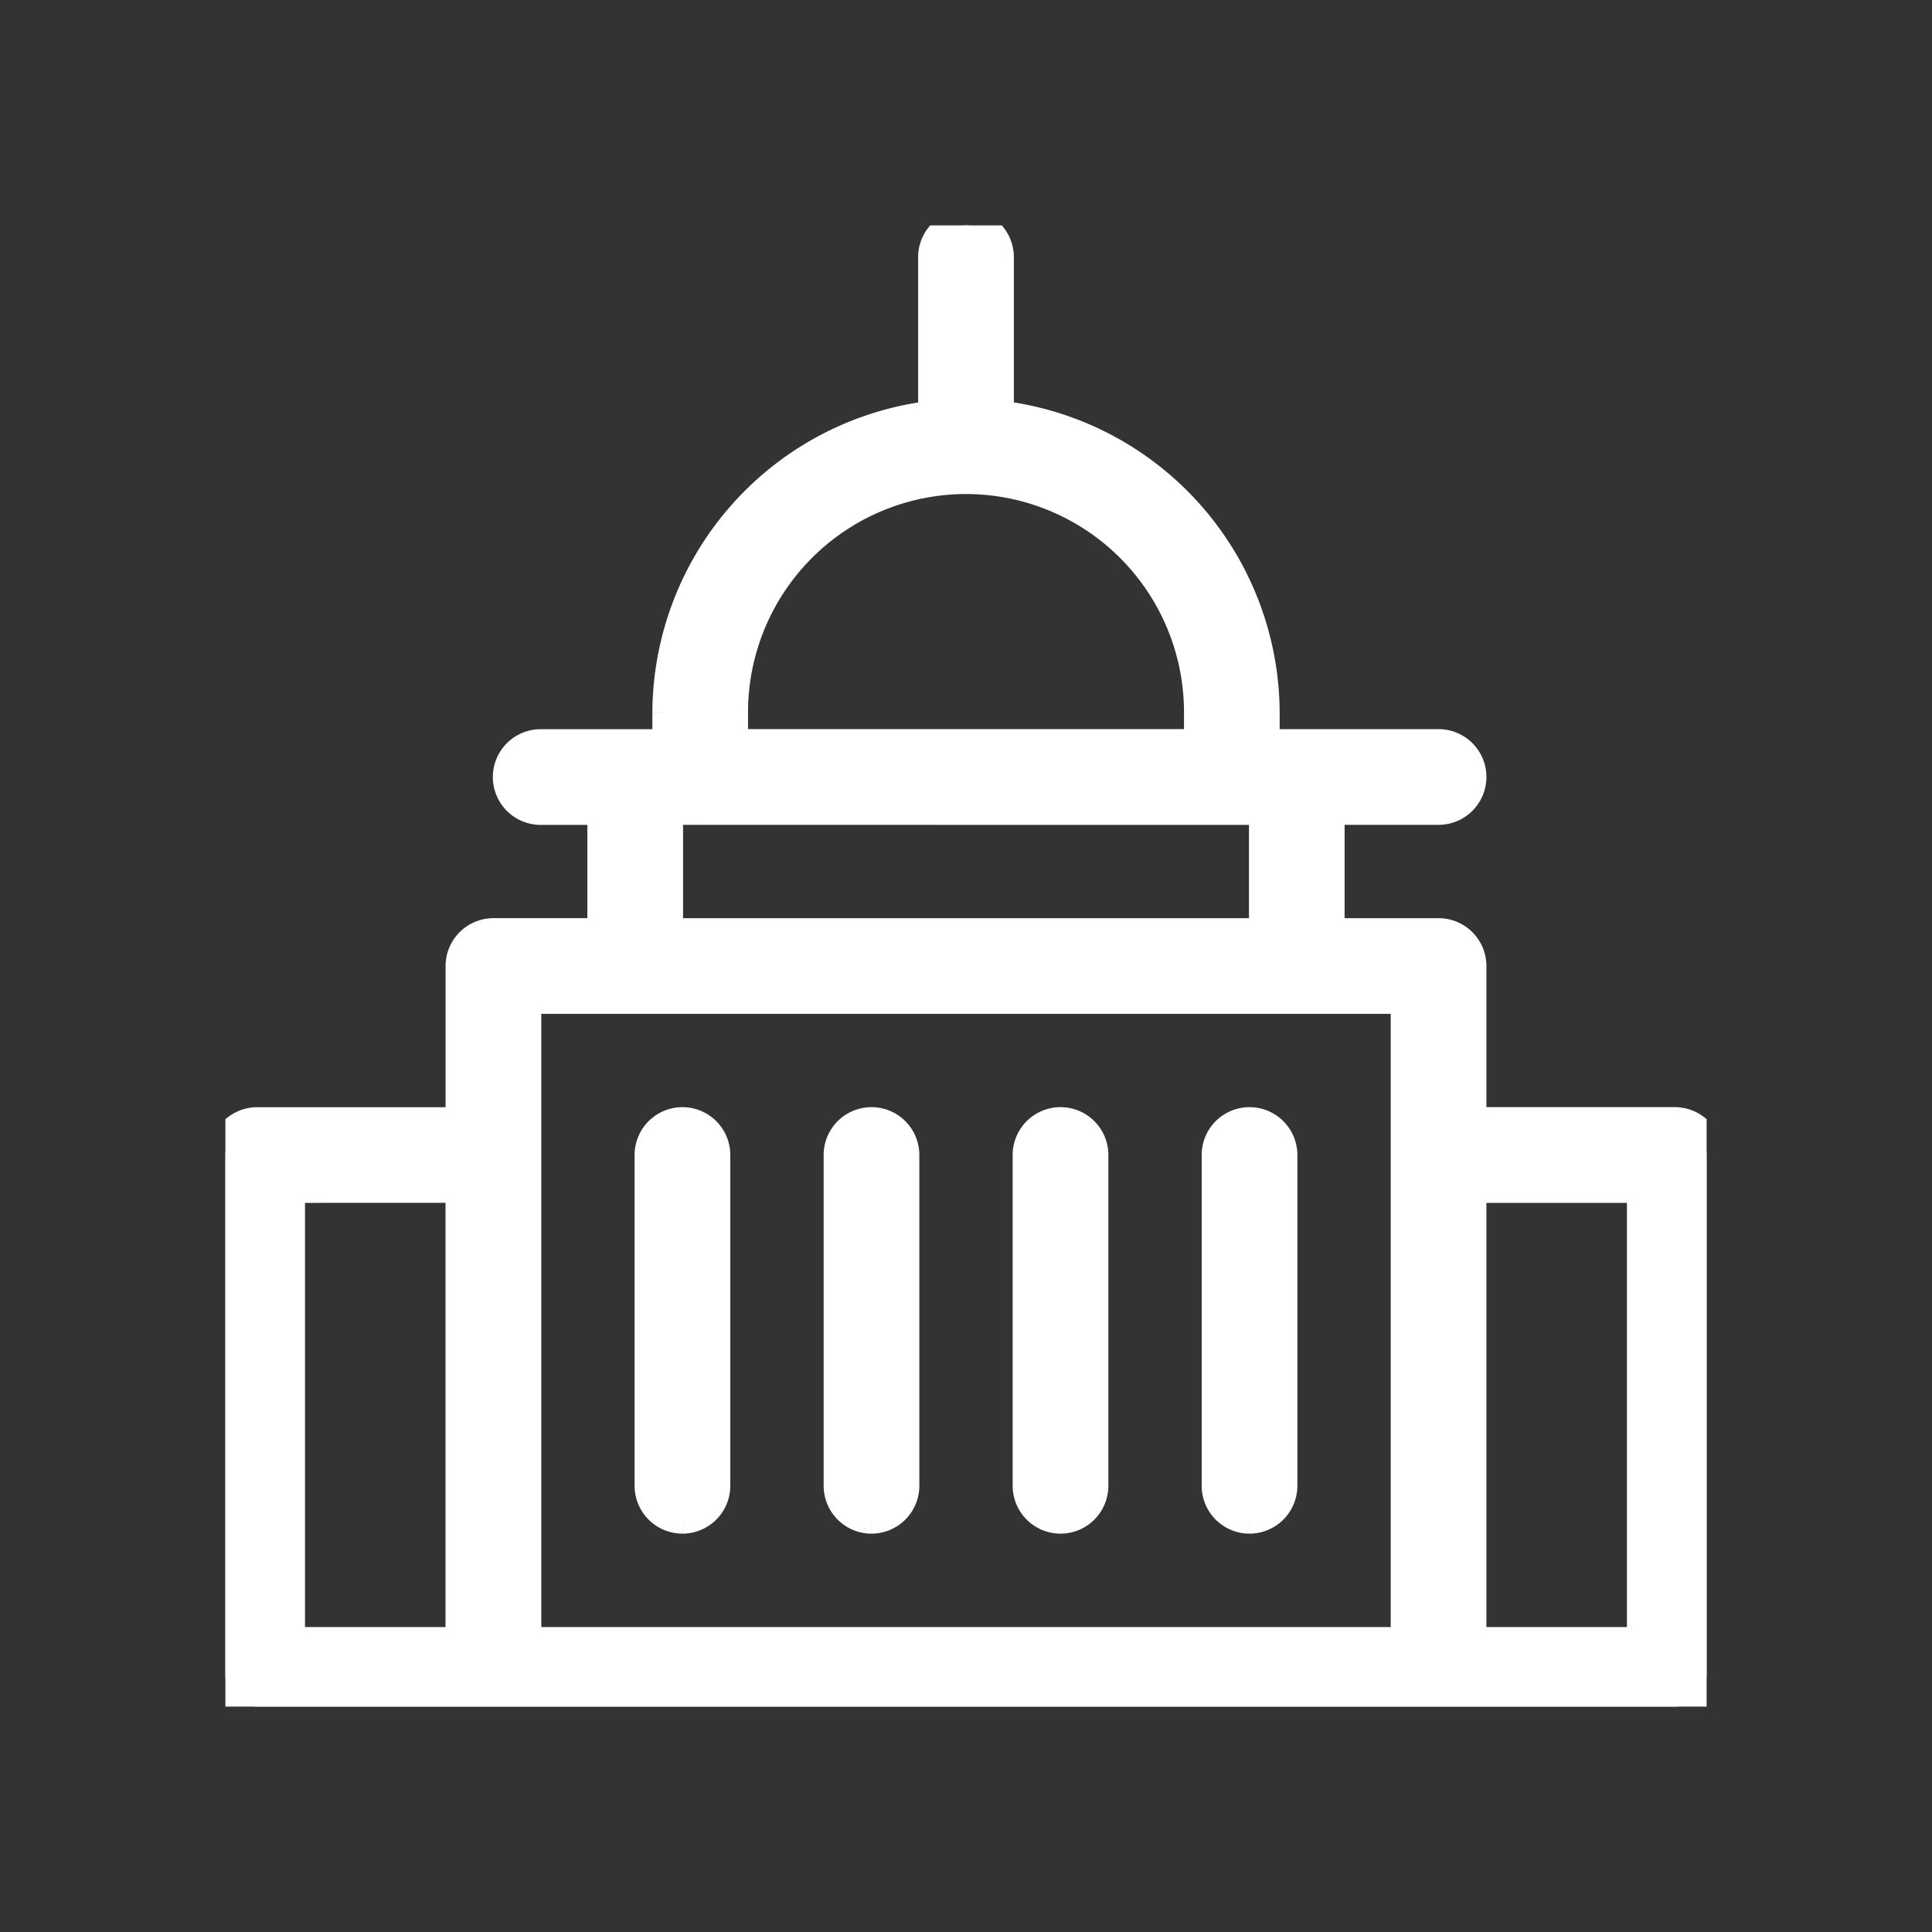 <svg id="ico-basis" xmlns="http://www.w3.org/2000/svg" xmlns:xlink="http://www.w3.org/1999/xlink" width="60" height="60" viewBox="0 0 60 60">
  <rect x="0" y="0" width="60" height="60" fill="#333333" stroke="none"/>
  <defs>
    <clipPath id="clip-path">
      <rect id="사각형_24144" data-name="사각형 24144" width="46" height="46" fill="#fff" stroke="#fff" stroke-width="1"/>
    </clipPath>
  </defs>
  <rect id="area" width="60" height="60" fill="none"/>
  <g id="그룹_18691" data-name="그룹 18691" transform="translate(7 7)">
    <g id="그룹_18690" data-name="그룹 18690" clip-path="url(#clip-path)">
      <path id="패스_8638" data-name="패스 8638" d="M.986,46A.987.987,0,0,1,0,45.014V28.871a.987.987,0,0,1,.986-.986H6.856a.481.481,0,0,0,.482-.482V23a.988.988,0,0,1,.986-.986h2.935a.481.481,0,0,0,.482-.482V18.6a.481.481,0,0,0-.482-.482H9.792a.986.986,0,1,1,0-1.972h3.486a.482.482,0,0,0,.482-.482v-.55a9.294,9.294,0,0,1,7.846-9.123.482.482,0,0,0,.408-.477V.986a.986.986,0,1,1,1.972,0V5.512a.483.483,0,0,0,.409.477,9.294,9.294,0,0,1,7.846,9.123v.55a.482.482,0,0,0,.482.482h4.953a.986.986,0,0,1,0,1.972H34.74a.482.482,0,0,0-.482.482v2.935a.482.482,0,0,0,.482.482h2.936a.987.987,0,0,1,.986.986v4.4a.482.482,0,0,0,.482.482h5.87a.988.988,0,0,1,.986.986V45.014a.988.988,0,0,1-.986.986ZM39.144,29.856a.482.482,0,0,0-.482.482V43.547a.482.482,0,0,0,.482.482h4.4a.482.482,0,0,0,.482-.482V30.338a.482.482,0,0,0-.482-.482ZM9.792,23.986a.481.481,0,0,0-.482.482V43.547a.482.482,0,0,0,.482.482H36.208a.482.482,0,0,0,.482-.482V24.468a.481.481,0,0,0-.482-.482Zm-7.338,5.87a.482.482,0,0,0-.482.482V43.547a.482.482,0,0,0,.482.482h4.4a.482.482,0,0,0,.482-.482V30.338a.482.482,0,0,0-.482-.482Zm11.741-11.74a.481.481,0,0,0-.482.482v2.935a.481.481,0,0,0,.482.482H31.806a.481.481,0,0,0,.482-.482V18.6a.481.481,0,0,0-.482-.482ZM23,7.842a7.278,7.278,0,0,0-7.269,7.269v.55a.482.482,0,0,0,.482.482H29.788a.482.482,0,0,0,.482-.482v-.55A7.278,7.278,0,0,0,23,7.842" fill="#fff" stroke="#fff" stroke-width="1"/>
      <path id="패스_8639" data-name="패스 8639" d="M19.937,52.253a.988.988,0,0,1-.986-.986V40.994a.986.986,0,0,1,1.972,0V51.267a.988.988,0,0,1-.986.986" transform="translate(-5.743 -12.124)" fill="#fff" stroke="#fff" stroke-width="1"/>
      <path id="패스_8640" data-name="패스 8640" d="M28.36,52.253a.988.988,0,0,1-.986-.986V40.994a.986.986,0,0,1,1.972,0V51.267a.988.988,0,0,1-.986.986" transform="translate(-8.295 -12.124)" fill="#fff" stroke="#fff" stroke-width="1"/>
      <path id="패스_8641" data-name="패스 8641" d="M36.782,52.253a.988.988,0,0,1-.986-.986V40.994a.986.986,0,1,1,1.972,0V51.267a.987.987,0,0,1-.986.986" transform="translate(-10.847 -12.124)" fill="#fff" stroke="#fff" stroke-width="1"/>
      <path id="패스_8642" data-name="패스 8642" d="M45.205,52.253a.988.988,0,0,1-.986-.986V40.994a.986.986,0,1,1,1.972,0V51.267a.988.988,0,0,1-.986.986" transform="translate(-13.4 -12.124)" fill="#fff" stroke="#fff" stroke-width="1"/>
    </g>
  </g>
</svg>
